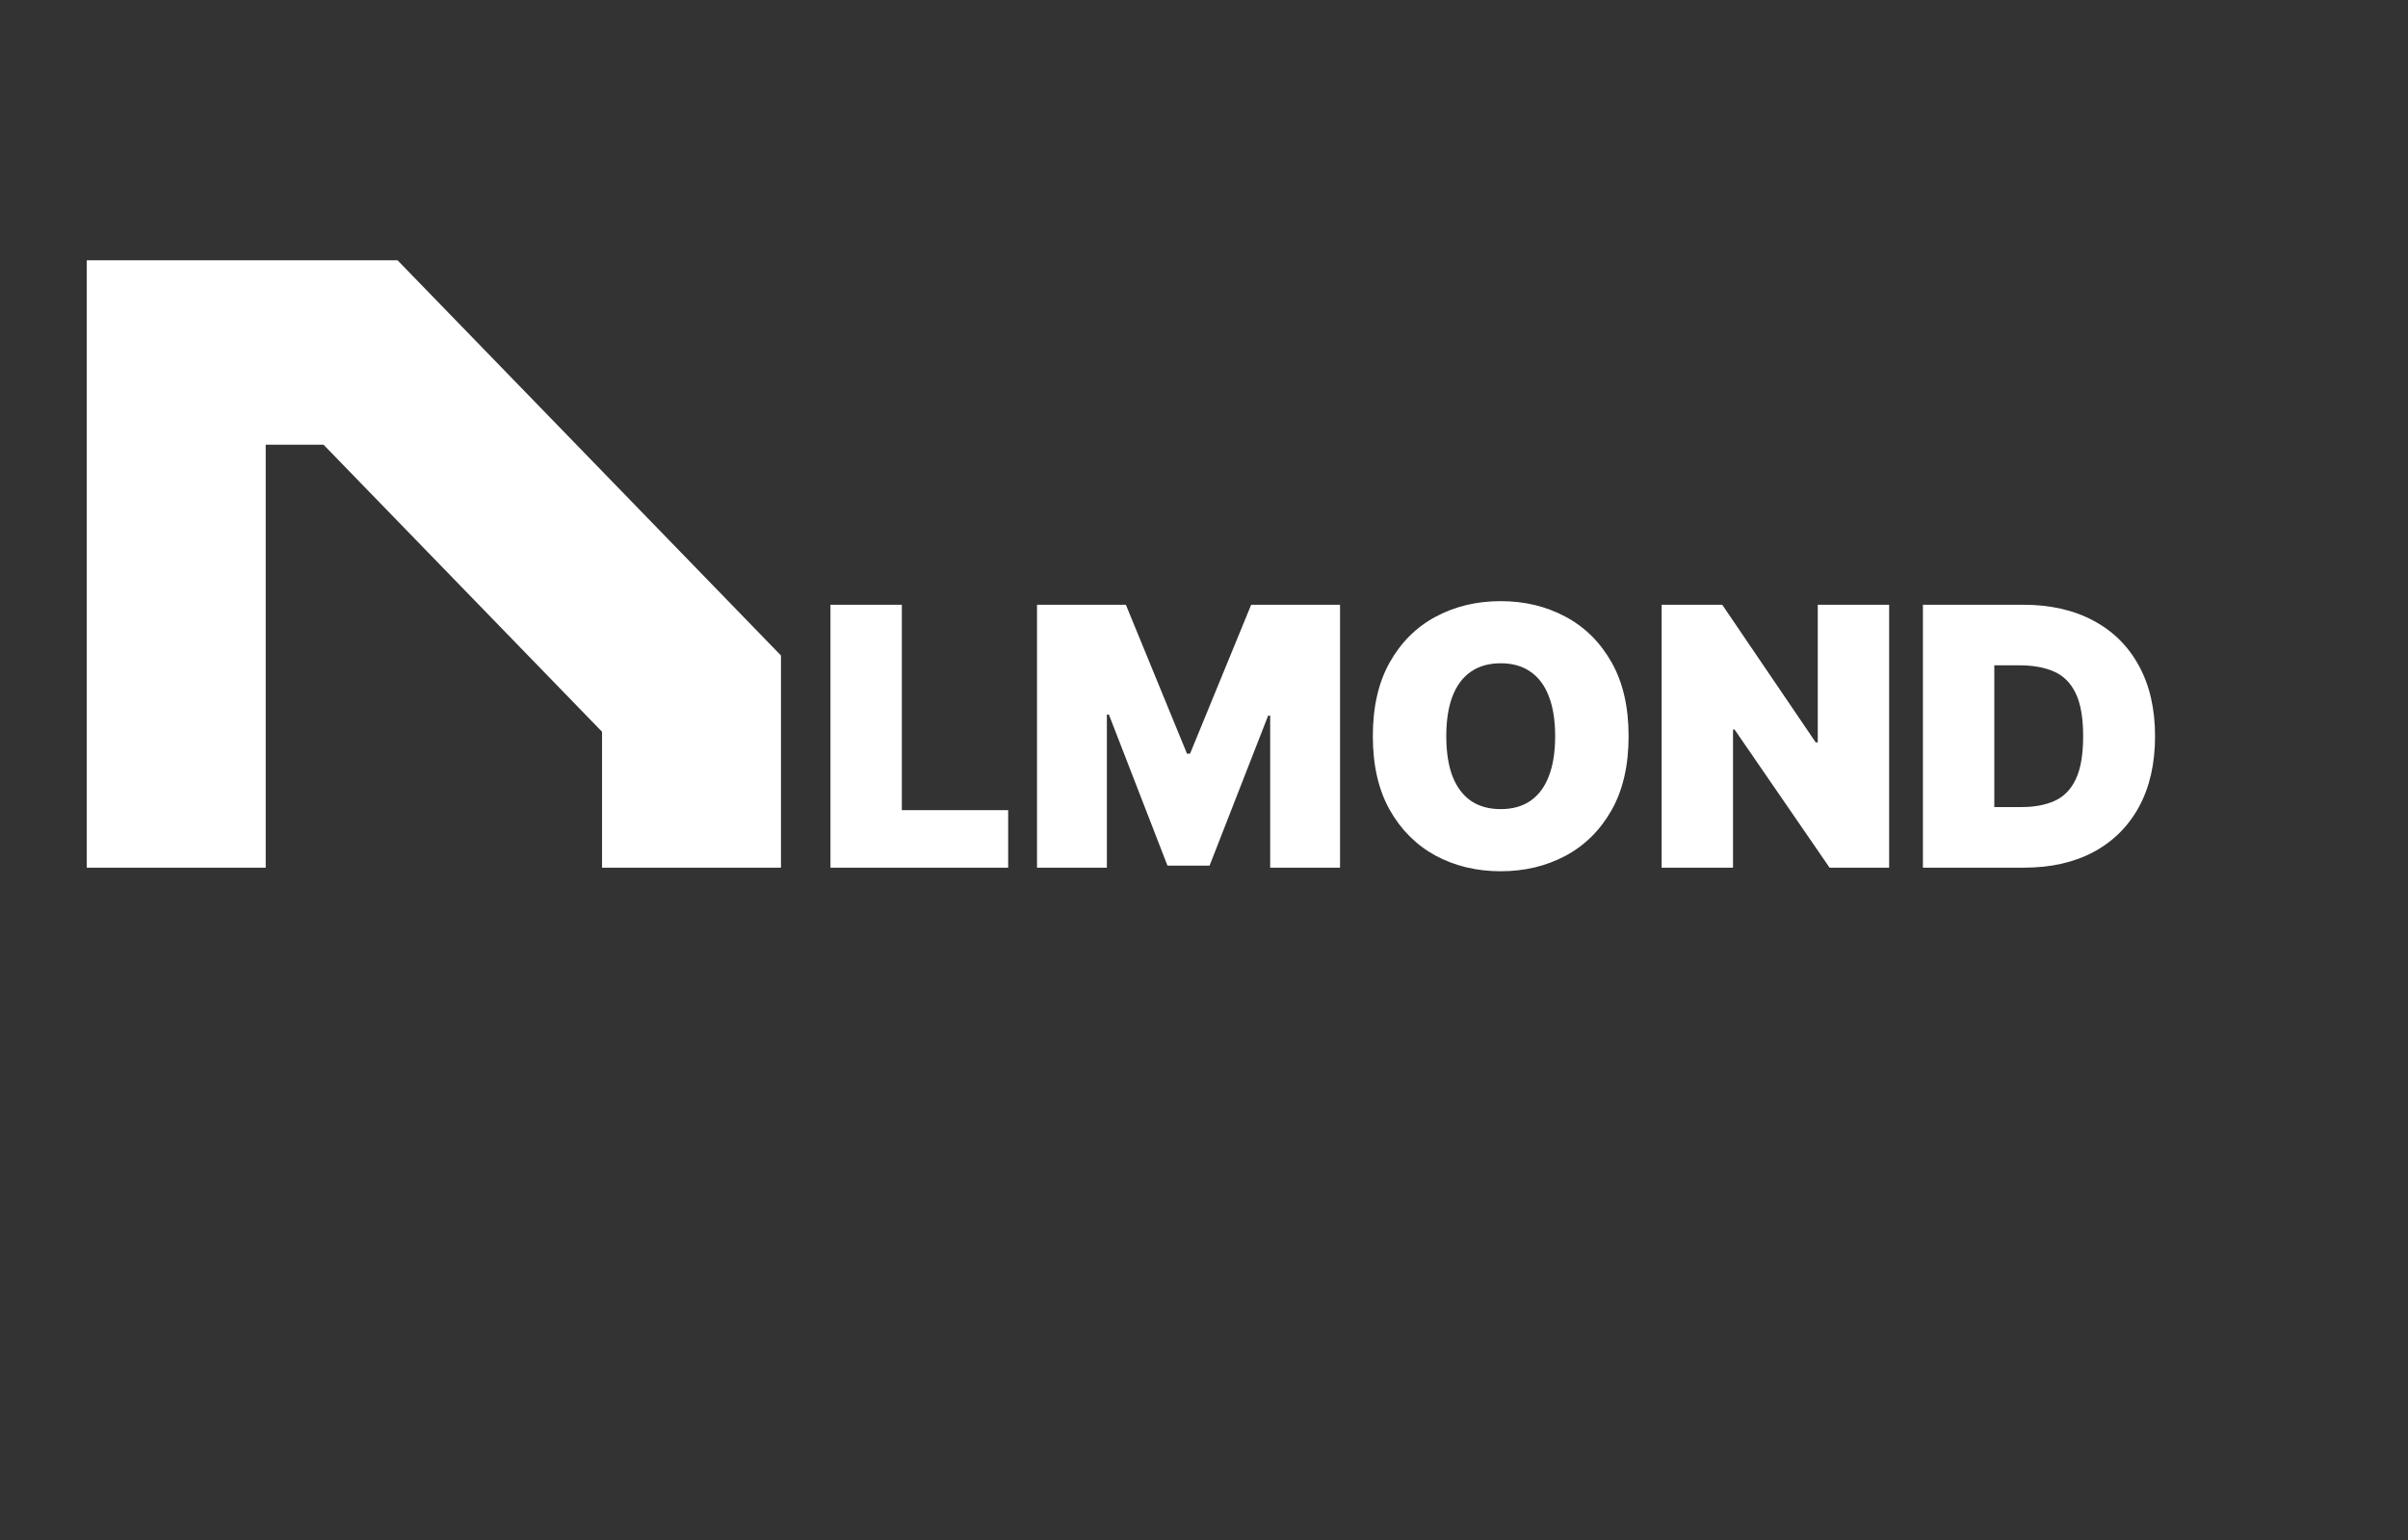 <svg width="666" height="426" viewBox="0 0 666 426" fill="none" xmlns="http://www.w3.org/2000/svg">
<rect x="0" y="0" width="666" height="426" fill="#333333" stroke="none"/>
<path d="M109.953 72L216 181.315V240H166.512V202.411L89.489 123.014H73.488V240H24V72H109.953Z" fill="white"/>
<path d="M229.688 240V167.273H249.432V224.091H278.835V240H229.688ZM286.816 167.273H311.39L328.294 208.466H329.146L346.049 167.273H370.623V240H351.305V197.955H350.737L334.544 239.432H322.896L306.703 197.67H306.135V240H286.816V167.273ZM450.435 203.636C450.435 211.733 448.861 218.563 445.712 224.126C442.563 229.666 438.314 233.868 432.963 236.733C427.613 239.574 421.647 240.994 415.066 240.994C408.437 240.994 402.447 239.562 397.097 236.697C391.77 233.809 387.533 229.595 384.384 224.055C381.259 218.492 379.696 211.686 379.696 203.636C379.696 195.54 381.259 188.722 384.384 183.182C387.533 177.618 391.77 173.416 397.097 170.575C402.447 167.711 408.437 166.278 415.066 166.278C421.647 166.278 427.613 167.711 432.963 170.575C438.314 173.416 442.563 177.618 445.712 183.182C448.861 188.722 450.435 195.54 450.435 203.636ZM430.123 203.636C430.123 199.28 429.542 195.611 428.382 192.628C427.246 189.621 425.553 187.348 423.304 185.81C421.079 184.247 418.333 183.466 415.066 183.466C411.799 183.466 409.041 184.247 406.792 185.81C404.566 187.348 402.873 189.621 401.713 192.628C400.577 195.611 400.009 199.28 400.009 203.636C400.009 207.992 400.577 211.674 401.713 214.68C402.873 217.663 404.566 219.936 406.792 221.499C409.041 223.037 411.799 223.807 415.066 223.807C418.333 223.807 421.079 223.037 423.304 221.499C425.553 219.936 427.246 217.663 428.382 214.68C429.542 211.674 430.123 207.992 430.123 203.636ZM522.496 167.273V240H506.019L479.741 201.79H479.315V240H459.57V167.273H476.332L502.184 205.341H502.752V167.273H522.496ZM559.819 240H531.836V167.273H559.535C567.016 167.273 573.479 168.729 578.924 171.641C584.393 174.529 588.607 178.696 591.566 184.141C594.549 189.562 596.04 196.061 596.04 203.636C596.04 211.212 594.561 217.723 591.602 223.168C588.642 228.589 584.452 232.756 579.031 235.668C573.609 238.556 567.205 240 559.819 240ZM551.58 223.239H559.109C562.707 223.239 565.773 222.659 568.306 221.499C570.863 220.339 572.804 218.338 574.13 215.497C575.479 212.656 576.154 208.703 576.154 203.636C576.154 198.57 575.468 194.616 574.094 191.776C572.745 188.935 570.756 186.934 568.129 185.774C565.524 184.614 562.328 184.034 558.54 184.034H551.58V223.239Z" fill="white"/>
</svg>
